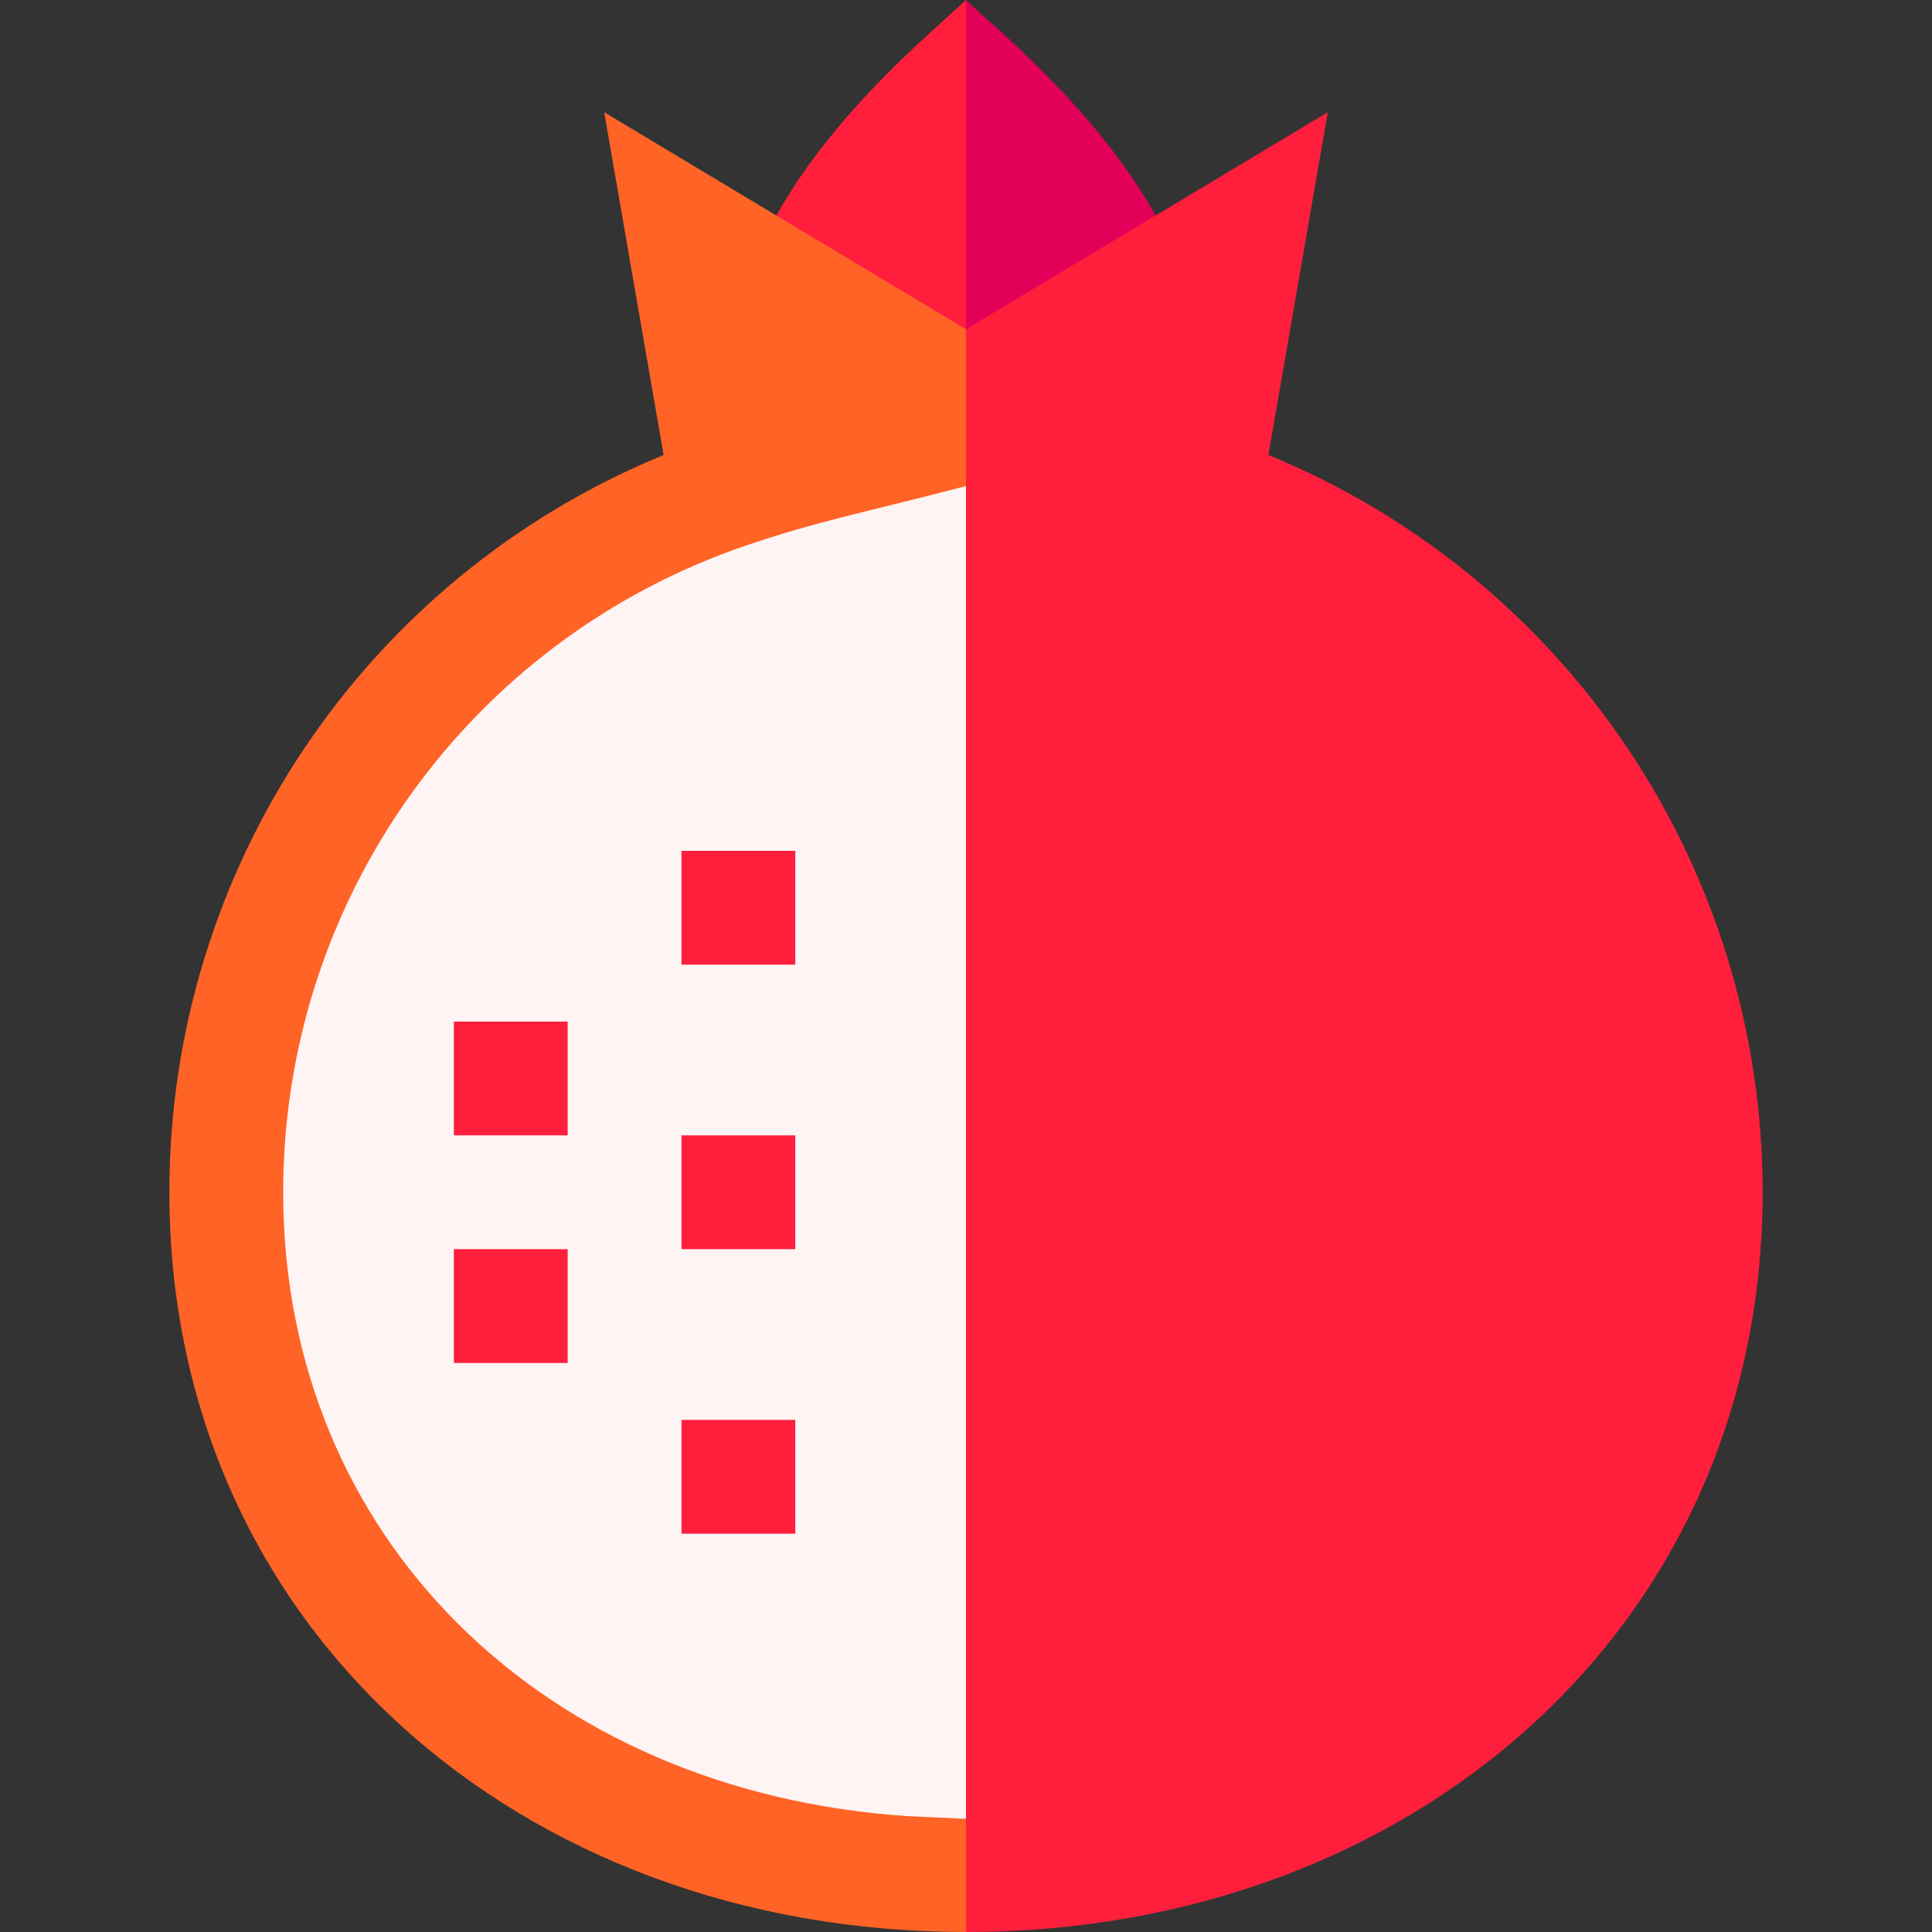 <svg id="Layer_1" enable-background="new 0 0 509.292 509.292" height="512" viewBox="0 0 509.292 509.292" width="512" xmlns="http://www.w3.org/2000/svg"><rect x="0" y="0" width="509.292" height="509.292" fill="#333333" stroke="none"/><g id="XMLID_1220_"><path id="XMLID_1266_" d="m244.544 9.203c-15.105 13.761-29.906 29.792-39.897 47.612l15.499 19.08 34.5 10.903 10-37.903-10-48.895c-11.442 10.425-9.963 9.077-10.102 9.203z" fill="#ff1f3d"/><path id="XMLID_1263_" d="m254.646 0v86.799l39.5-5.653s10.524-24.283 10.49-24.344c-16.192-28.918-43.948-50.756-49.99-56.802z" fill="#e20059"/><g id="XMLID_1259_"><g><path id="XMLID_461_" d="m159.271 29.573 15.663 90.368c-78.439 32.142-130.288 108.685-130.288 194.35 0 114.432 92.288 195.001 210 195.001l10-216.646-10-205.847z" fill="#ff6326"/></g></g><path id="XMLID_1256_" d="m74.646 314.271c0-77.138 49.036-145.645 122.021-170.469 18.604-6.329 29.271-8.23 57.979-15.656l10.257 181.002-10.194 170.311-15.062-.68c-96.478-6.322-165.001-73.549-165.001-164.508z" fill="#fff4f4"/><g id="XMLID_1252_"><g><path id="XMLID_267_" d="m179.646 224.291h30v30h-30z" fill="#ff1f3d"/></g></g><g id="XMLID_1248_"><g><path id="XMLID_353_" d="m334.357 119.941 15.664-90.368-95.375 57.226v422.493c117.666 0 210-80.523 210-195.001 0-85.665-51.849-162.208-130.289-194.35z" fill="#ff1f3d"/></g></g><g id="XMLID_1244_"><g><path id="XMLID_286_" d="m179.646 299.291h30v30h-30z" fill="#ff1f3d"/></g></g><g id="XMLID_1240_"><g><path id="XMLID_373_" d="m179.646 374.291h30v30h-30z" fill="#ff1f3d"/></g></g><g id="XMLID_1234_"><g><path id="XMLID_377_" d="m119.646 269.291h30v30h-30z" fill="#ff1f3d"/></g></g><g id="XMLID_1221_"><g><path id="XMLID_341_" d="m119.646 329.291h30v30h-30z" fill="#ff1f3d"/></g></g></g></svg>